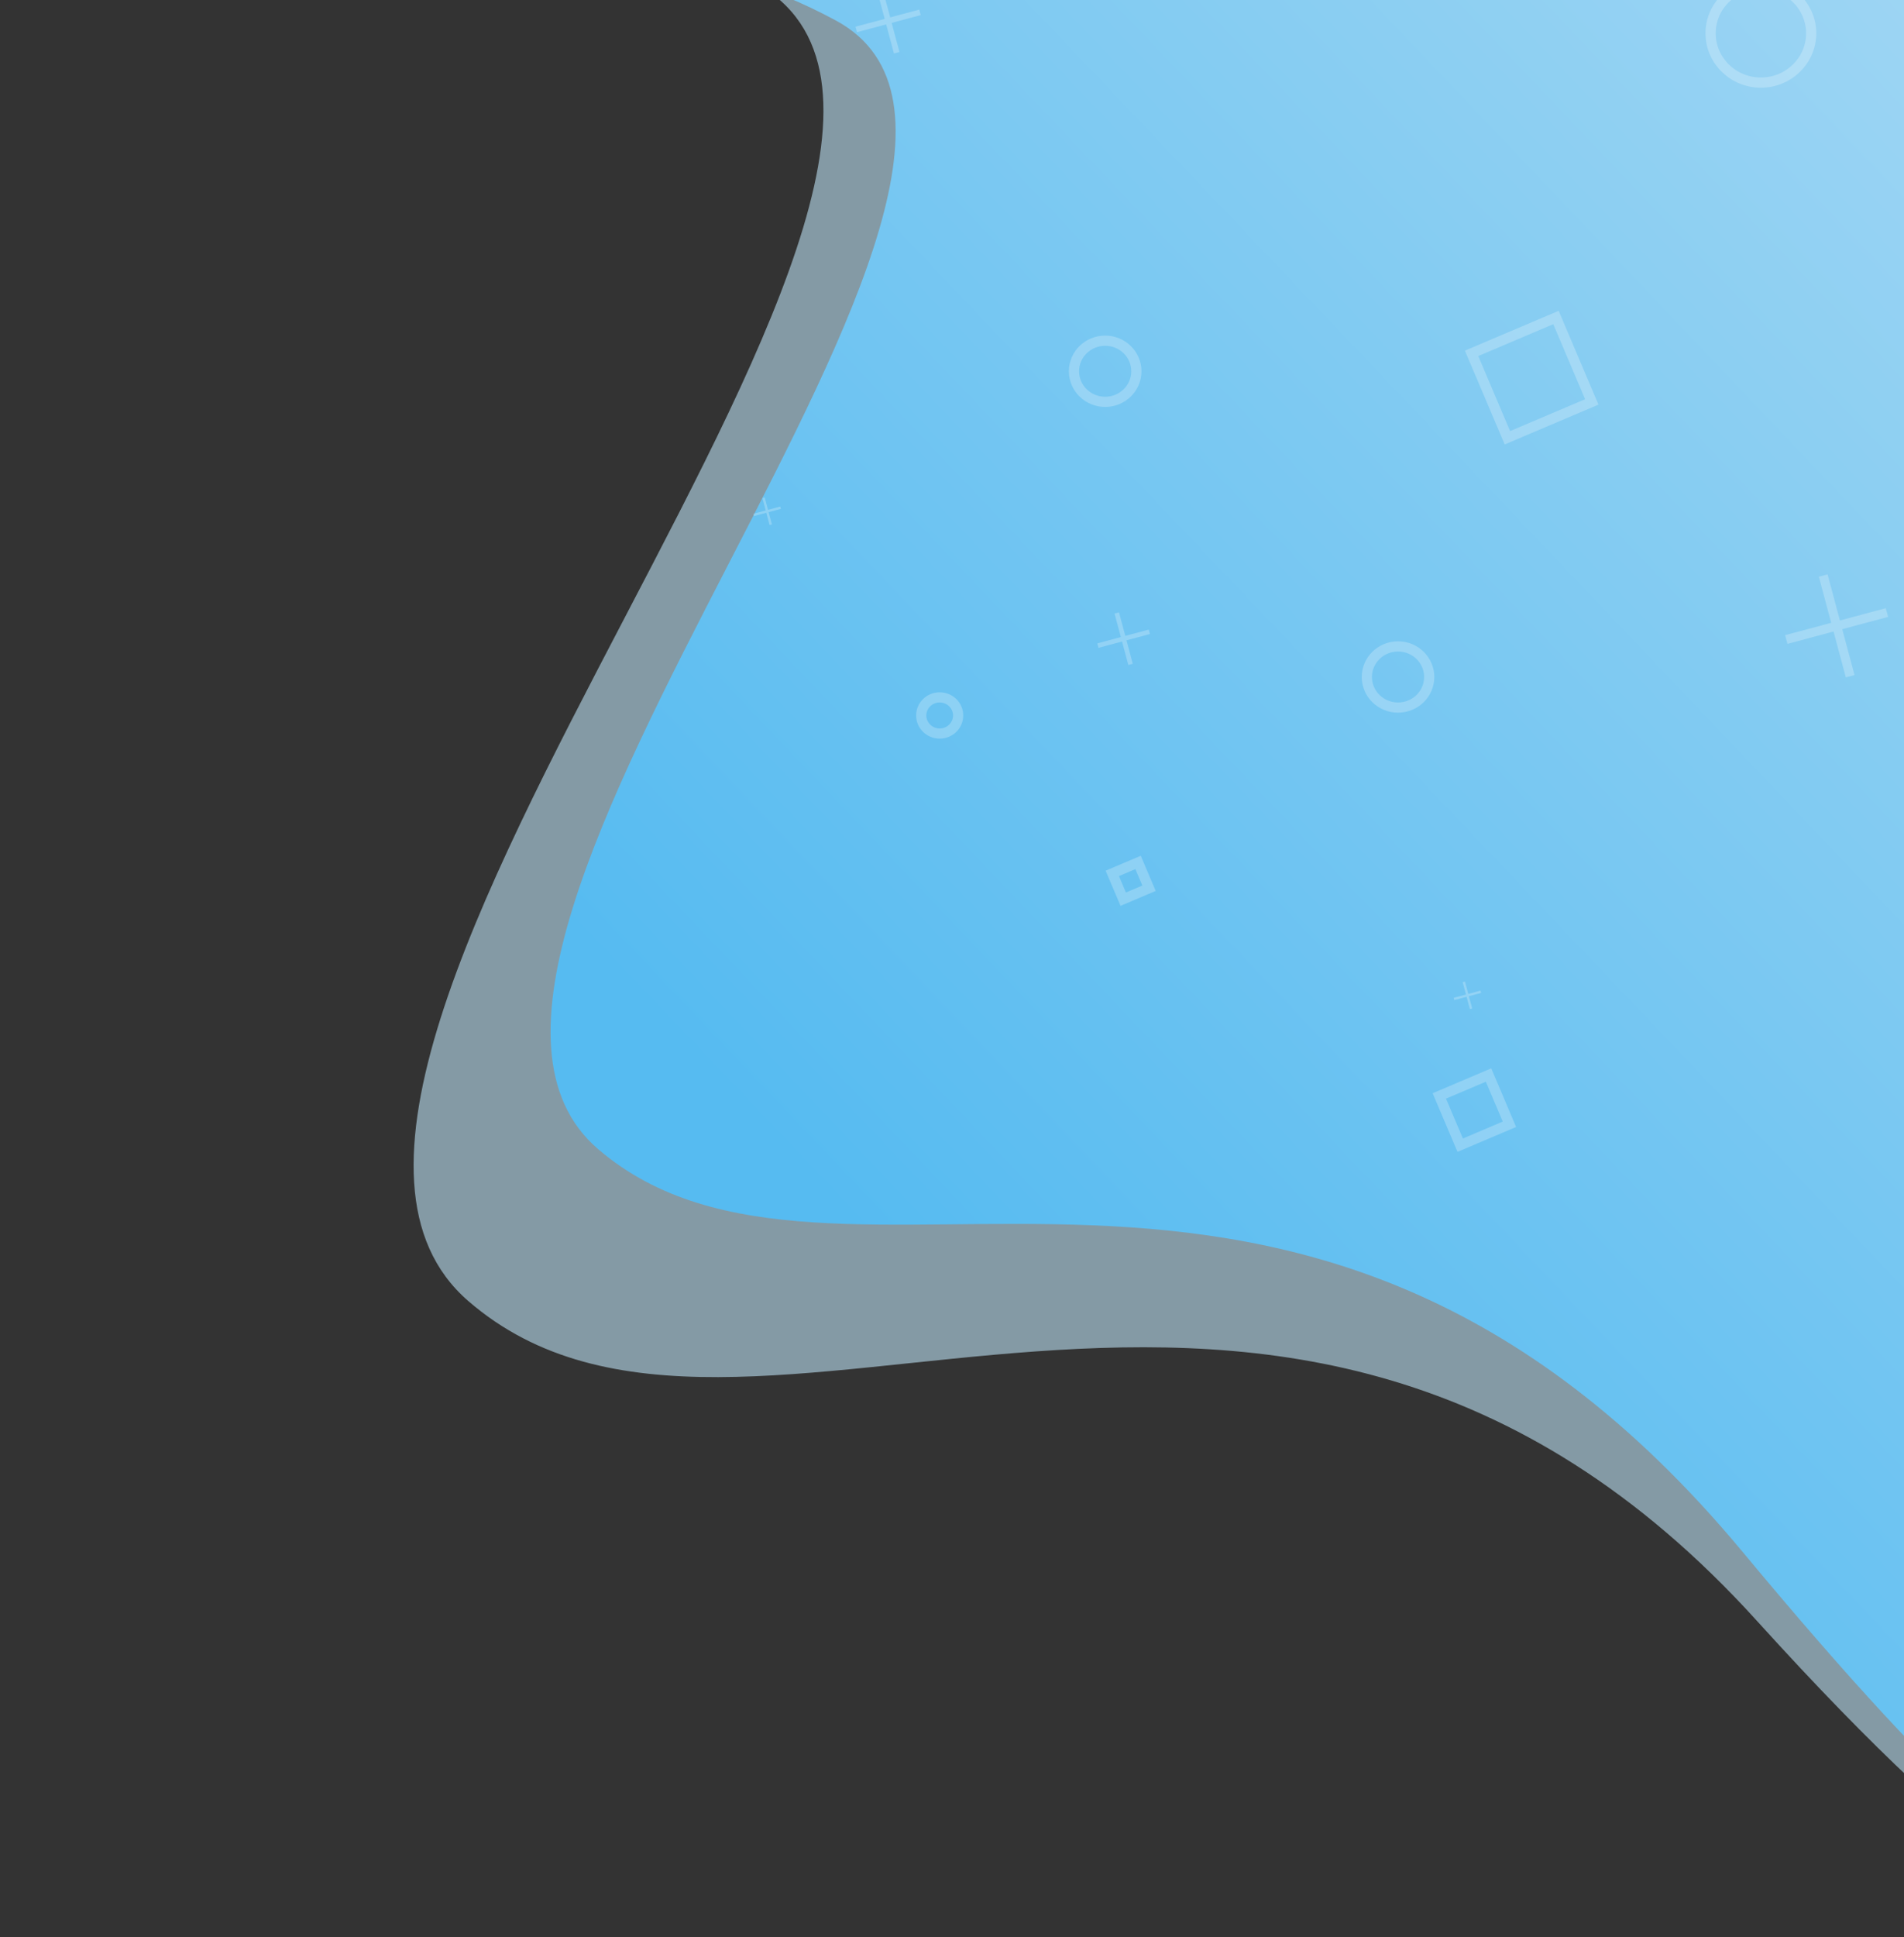 <svg width="237" height="241" viewBox="0 0 237 241" fill="none" xmlns="http://www.w3.org/2000/svg">
<rect x="0" y="0" width="237" height="241" fill="#333333" stroke="none"/>
<path opacity="0.563" fill-rule="evenodd" clip-rule="evenodd" d="M0.005 -9.471H266.173V221.106C266.173 221.106 278.611 267.752 218.706 201.666C158.8 135.58 92.614 191.595 58.279 161.851C23.945 132.107 132.881 19.155 93.982 -2.139C55.083 -23.432 0.005 -9.471 0.005 -9.471Z" fill="#C3EBFE"/>
<path fill-rule="evenodd" clip-rule="evenodd" d="M24.184 -3.032H253.816L253.82 216.03C253.82 216.03 272.521 259.929 216.895 193.051C161.268 126.172 104.082 168.319 74.46 142.971C44.838 117.623 137.617 20.705 104.057 2.558C70.498 -15.589 24.184 -3.032 24.184 -3.032Z" fill="url(#paint0_linear_243_563)"/>
<g opacity="0.241">
<ellipse cx="174.019" cy="84.225" rx="3.883" ry="3.804" stroke="white" stroke-width="1.268"/>
<ellipse cx="137.566" cy="46.19" rx="3.883" ry="3.804" stroke="white" stroke-width="1.268"/>
<ellipse cx="219.186" cy="4.144" rx="6.26" ry="6.132" stroke="white" stroke-width="1.268"/>
<ellipse cx="116.966" cy="89.011" rx="2.298" ry="2.251" stroke="white" stroke-width="1.268"/>
<rect x="183.175" y="43.959" width="11.411" height="11.411" transform="rotate(-23 183.175 43.959)" stroke="white" stroke-width="1.268"/>
<rect x="179.159" y="136.345" width="6.656" height="6.656" transform="rotate(-23 179.159 136.345)" stroke="white" stroke-width="1.268"/>
<rect x="138.452" y="108.658" width="3.487" height="3.487" transform="rotate(-23 138.452 108.658)" stroke="white" stroke-width="1.268"/>
<path d="M95.311 63.504L94.9 61.973L95.19 61.896L95.6 63.427L97.124 63.018L97.201 63.308L95.677 63.716L96.086 65.24L95.796 65.317L95.388 63.793L93.857 64.204L93.78 63.914L95.311 63.504Z" fill="white"/>
<path d="M182.475 123.726L182.065 122.195L182.354 122.118L182.764 123.649L184.288 123.24L184.365 123.53L182.841 123.938L183.25 125.462L182.961 125.539L182.552 124.015L181.021 124.426L180.944 124.136L182.475 123.726Z" fill="white"/>
<path d="M139.517 79.258L138.732 76.325L139.286 76.177L140.072 79.109L142.99 78.327L143.139 78.881L140.22 79.663L141.002 82.582L140.448 82.731L139.666 79.812L136.734 80.597L136.585 80.043L139.517 79.258Z" fill="white"/>
<path d="M110.121 2.348L109.147 -1.285L109.834 -1.469L110.807 2.164L114.424 1.195L114.608 1.881L110.991 2.85L111.96 6.467L111.274 6.651L110.305 3.034L106.672 4.008L106.488 3.321L110.121 2.348Z" fill="white"/>
<path d="M227.939 77.484L226.402 71.748L227.486 71.458L229.023 77.193L234.732 75.664L235.022 76.747L229.313 78.277L230.843 83.986L229.759 84.277L228.229 78.567L222.494 80.104L222.203 79.021L227.939 77.484Z" fill="white"/>
</g>
<defs>
<linearGradient id="paint0_linear_243_563" x1="259.633" y1="-340.965" x2="-67.362" y2="-29.846" gradientUnits="userSpaceOnUse">
<stop stop-color="#F5F5F5"/>
<stop offset="1" stop-color="#56BBF1"/>
</linearGradient>
</defs>
</svg>

